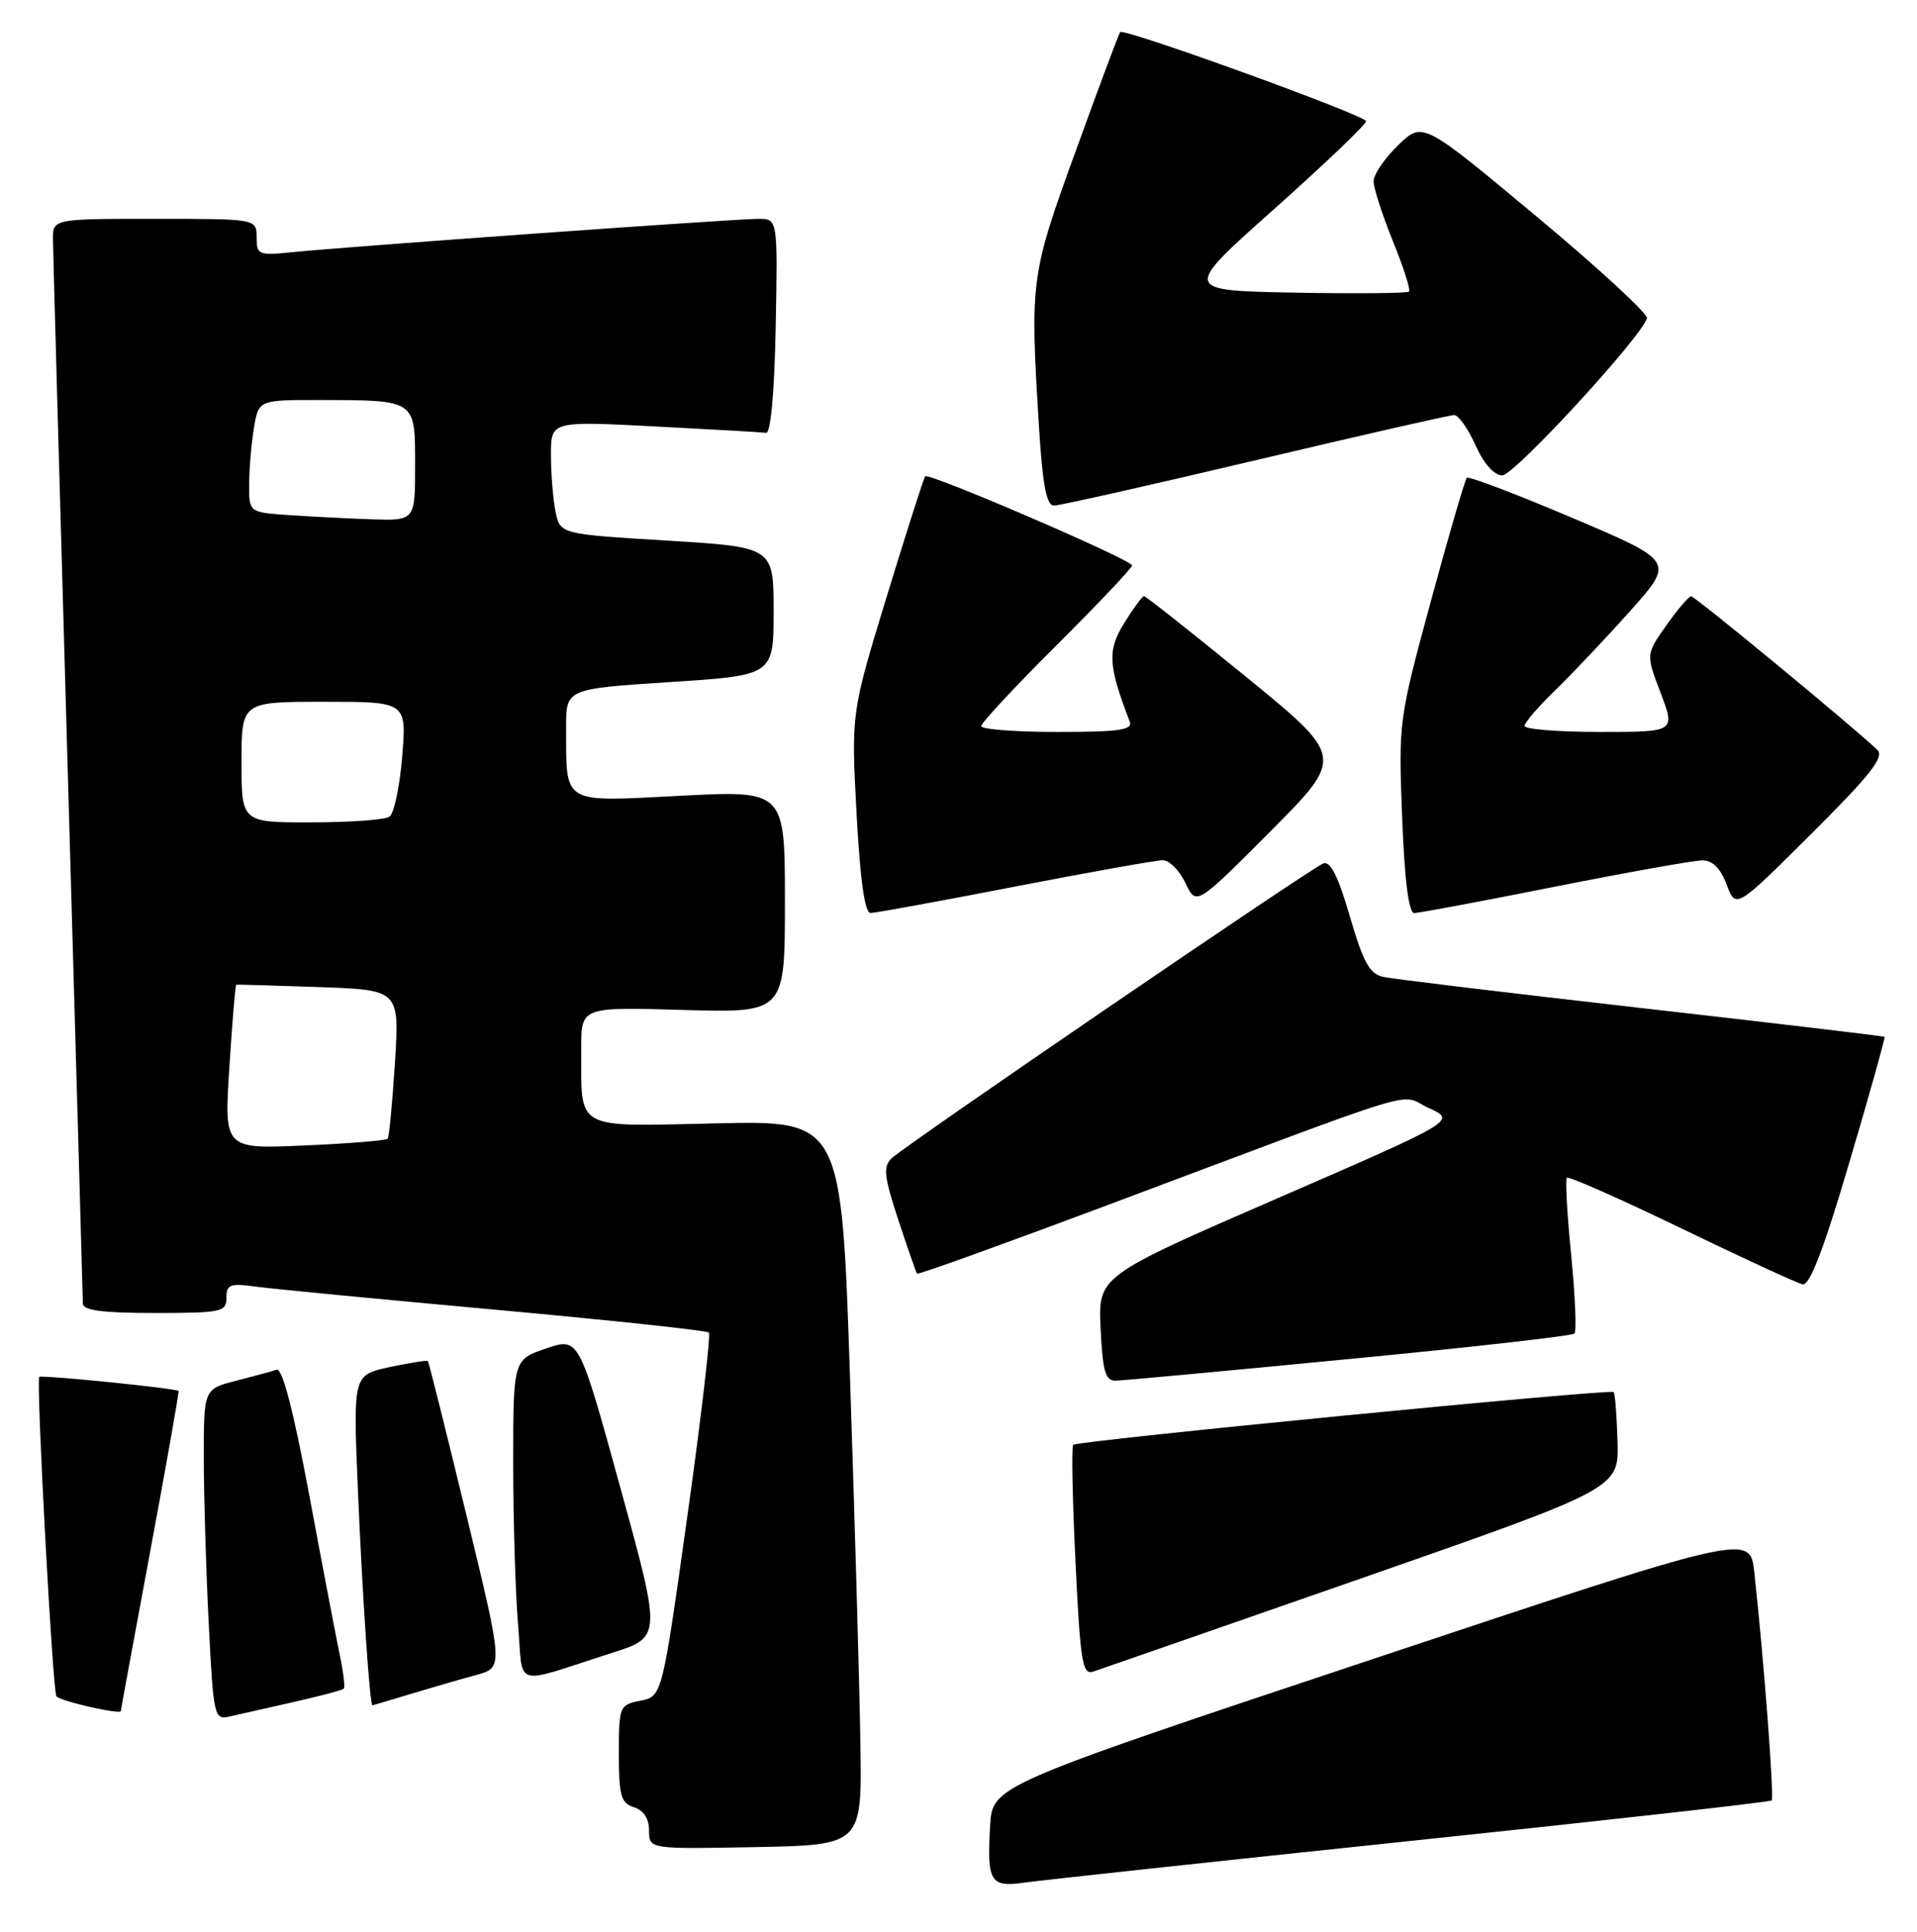<?xml version="1.0" encoding="UTF-8" standalone="no"?>
<!DOCTYPE svg PUBLIC "-//W3C//DTD SVG 1.1//EN" "http://www.w3.org/Graphics/SVG/1.1/DTD/svg11.dtd" >
<svg xmlns="http://www.w3.org/2000/svg" xmlns:xlink="http://www.w3.org/1999/xlink" version="1.1" viewBox="0 0 254 256">
 <g >
 <path fill="currentColor"
d=" M 186.93 243.96 C 213.01 241.22 234.52 238.81 234.74 238.60 C 235.10 238.24 233.71 219.90 232.44 208.35 C 231.88 203.20 231.88 203.20 181.69 219.93 C 131.50 236.66 131.50 236.66 131.19 241.96 C 130.76 249.39 131.21 250.14 135.72 249.49 C 137.80 249.19 160.84 246.70 186.93 243.96 Z  M 114.00 231.00 C 113.89 223.57 113.27 201.97 112.64 183.00 C 111.50 148.50 111.50 148.50 94.90 148.87 C 75.88 149.29 77.04 149.94 77.01 138.97 C 77.00 133.44 77.00 133.44 90.50 133.84 C 104.00 134.23 104.00 134.23 104.00 119.49 C 104.00 104.74 104.00 104.74 90.14 105.46 C 74.28 106.27 75.04 106.73 75.01 96.39 C 75.00 91.29 75.00 91.29 88.75 90.39 C 102.50 89.50 102.50 89.50 102.50 81.00 C 102.50 72.50 102.50 72.50 88.35 71.64 C 74.21 70.78 74.21 70.78 73.60 67.77 C 73.27 66.11 73.00 62.74 73.00 60.27 C 73.00 55.80 73.00 55.80 86.75 56.51 C 94.31 56.90 100.95 57.28 101.50 57.36 C 102.12 57.45 102.61 52.02 102.78 43.25 C 103.05 29.00 103.05 29.00 100.46 29.00 C 97.45 29.00 45.76 32.70 38.75 33.42 C 34.24 33.88 34.00 33.78 34.00 31.45 C 34.00 29.00 34.00 29.00 20.50 29.00 C 7.00 29.00 7.00 29.00 7.02 31.75 C 7.03 33.26 7.92 65.33 9.00 103.00 C 10.08 140.68 10.97 172.06 10.98 172.75 C 11.00 173.66 13.58 174.00 20.50 174.00 C 29.35 174.00 30.00 173.86 30.00 171.99 C 30.00 170.24 30.49 170.04 33.75 170.49 C 35.81 170.78 50.08 172.15 65.47 173.55 C 80.85 174.95 93.65 176.32 93.92 176.59 C 94.19 176.86 92.91 187.82 91.07 200.94 C 87.73 224.80 87.73 224.80 84.86 225.38 C 82.07 225.94 82.00 226.10 82.00 232.41 C 82.00 237.99 82.27 238.95 84.00 239.50 C 85.29 239.91 86.00 241.01 86.00 242.59 C 86.00 245.05 86.00 245.05 100.11 244.78 C 114.22 244.50 114.22 244.50 114.00 231.00 Z  M 38.85 225.57 C 42.35 224.78 45.36 223.98 45.55 223.79 C 45.73 223.60 45.51 221.66 45.05 219.47 C 44.59 217.29 42.77 207.77 41.01 198.32 C 38.89 186.95 37.41 181.27 36.65 181.52 C 36.02 181.73 33.59 182.39 31.25 182.99 C 27.00 184.08 27.00 184.08 27.00 193.29 C 27.01 198.35 27.30 208.23 27.66 215.23 C 28.28 227.49 28.38 227.94 30.40 227.48 C 31.56 227.22 35.36 226.36 38.85 225.57 Z  M 16.01 226.75 C 16.01 226.61 17.77 217.05 19.92 205.50 C 22.07 193.95 23.75 184.42 23.66 184.33 C 23.31 183.98 5.49 182.18 5.20 182.47 C 4.76 182.90 6.98 224.32 7.48 224.81 C 8.14 225.48 15.99 227.26 16.01 226.75 Z  M 54.50 224.46 C 57.25 223.63 61.12 222.51 63.10 221.97 C 66.70 221.00 66.70 221.00 61.80 200.79 C 59.11 189.67 56.81 180.48 56.69 180.36 C 56.57 180.24 54.29 180.61 51.63 181.17 C 46.78 182.21 46.78 182.21 47.42 197.35 C 48.00 211.28 48.99 226.02 49.35 225.99 C 49.43 225.98 51.75 225.30 54.50 224.46 Z  M 81.07 219.05 C 87.65 216.95 87.65 216.95 82.18 197.09 C 76.71 177.22 76.71 177.22 72.36 178.70 C 68.00 180.19 68.00 180.19 68.00 193.94 C 68.00 201.51 68.29 211.10 68.64 215.25 C 69.37 223.86 67.67 223.34 81.07 219.05 Z  M 180.50 209.12 C 214.50 197.25 214.50 197.25 214.32 191.03 C 214.22 187.61 213.99 184.66 213.81 184.48 C 213.36 184.03 142.74 190.93 142.20 191.47 C 141.96 191.71 142.10 198.68 142.50 206.98 C 143.14 220.31 143.42 222.00 144.86 221.52 C 145.76 221.22 161.80 215.64 180.50 209.12 Z  M 178.78 180.10 C 194.88 178.55 208.31 177.03 208.61 176.73 C 208.91 176.43 208.71 171.75 208.18 166.34 C 207.64 160.93 207.38 156.31 207.61 156.08 C 207.83 155.85 214.65 158.86 222.76 162.78 C 230.86 166.70 238.10 170.04 238.84 170.20 C 239.78 170.41 241.64 165.57 245.04 154.03 C 247.72 144.98 249.81 137.49 249.70 137.40 C 249.59 137.31 235.10 135.59 217.50 133.59 C 199.90 131.59 184.50 129.73 183.27 129.46 C 181.47 129.07 180.62 127.51 178.85 121.44 C 177.31 116.12 176.27 114.06 175.33 114.43 C 173.65 115.07 120.00 151.72 118.14 153.50 C 116.99 154.60 117.13 155.88 119.02 161.65 C 120.26 165.42 121.38 168.63 121.51 168.79 C 121.64 168.95 132.71 164.96 146.12 159.94 C 190.33 143.36 185.12 144.94 189.31 146.84 C 192.97 148.50 192.97 148.50 169.24 158.81 C 145.50 169.13 145.50 169.13 145.83 176.06 C 146.10 181.76 146.46 182.99 147.83 182.97 C 148.75 182.95 162.68 181.66 178.78 180.10 Z  M 134.50 117.49 C 144.40 115.57 153.21 114.00 154.07 114.00 C 154.93 114.00 156.28 115.36 157.07 117.02 C 158.50 120.04 158.50 120.04 168.31 110.19 C 178.13 100.33 178.13 100.33 165.07 89.67 C 157.88 83.80 151.81 79.00 151.58 79.00 C 151.35 79.00 150.17 80.61 148.95 82.58 C 146.71 86.20 146.82 88.16 149.68 95.60 C 150.11 96.74 148.35 97.00 140.11 97.00 C 134.55 97.00 130.00 96.65 130.00 96.23 C 130.00 95.81 134.50 90.98 140.00 85.50 C 145.50 80.02 150.00 75.27 150.00 74.93 C 150.00 74.20 123.06 62.59 122.58 63.12 C 122.40 63.33 120.12 70.47 117.51 78.99 C 112.78 94.48 112.78 94.48 113.49 107.74 C 113.97 116.65 114.58 121.00 115.35 120.99 C 115.98 120.99 124.60 119.41 134.50 117.49 Z  M 206.00 117.51 C 215.62 115.60 224.41 114.03 225.53 114.02 C 226.91 114.01 227.95 115.04 228.78 117.23 C 230.00 120.46 230.00 120.46 239.99 110.51 C 247.83 102.70 249.72 100.30 248.74 99.37 C 245.39 96.18 224.56 79.00 224.07 79.02 C 223.76 79.03 222.28 80.77 220.79 82.87 C 218.08 86.71 218.08 86.71 220.04 91.85 C 221.99 97.00 221.99 97.00 212.00 97.00 C 206.50 97.00 202.00 96.64 202.00 96.20 C 202.00 95.76 203.84 93.63 206.09 91.45 C 208.33 89.28 212.80 84.55 216.02 80.94 C 221.87 74.38 221.87 74.38 208.33 68.63 C 200.88 65.47 194.59 63.08 194.35 63.32 C 194.11 63.56 191.97 70.89 189.60 79.63 C 185.34 95.32 185.29 95.64 185.78 108.25 C 186.10 116.67 186.65 121.00 187.39 121.00 C 188.00 120.99 196.38 119.43 206.00 117.51 Z  M 166.34 61.00 C 180.27 57.70 192.12 55.00 192.68 55.00 C 193.24 55.00 194.51 56.80 195.50 59.00 C 196.60 61.45 197.98 63.00 199.05 63.00 C 200.64 63.00 217.54 44.62 218.22 42.17 C 218.37 41.59 211.75 35.49 203.50 28.61 C 188.50 16.10 188.50 16.10 185.25 19.25 C 183.46 20.98 182.00 23.13 182.00 24.02 C 182.00 24.92 183.15 28.48 184.55 31.94 C 185.96 35.40 186.92 38.41 186.69 38.64 C 186.46 38.87 179.62 38.93 171.49 38.78 C 156.69 38.50 156.69 38.50 168.85 27.68 C 175.53 21.72 181.00 16.50 181.00 16.06 C 181.00 15.31 148.97 3.70 148.42 4.25 C 148.27 4.39 145.64 11.43 142.58 19.88 C 136.55 36.48 136.47 37.05 137.65 56.34 C 138.14 64.30 138.65 67.00 139.65 67.00 C 140.40 67.00 152.40 64.30 166.34 61.00 Z  M 30.39 141.43 C 30.77 135.46 31.18 130.54 31.30 130.50 C 31.41 130.46 36.32 130.60 42.22 130.81 C 52.93 131.18 52.93 131.18 52.33 140.84 C 51.99 146.15 51.56 150.69 51.36 150.91 C 51.17 151.14 46.21 151.54 40.35 151.80 C 29.69 152.28 29.69 152.28 30.39 141.43 Z  M 32.00 101.00 C 32.00 93.00 32.00 93.00 42.94 93.00 C 53.88 93.00 53.88 93.00 53.29 100.25 C 52.97 104.24 52.20 107.83 51.60 108.23 C 50.99 108.64 46.34 108.98 41.25 108.98 C 32.00 109.00 32.00 109.00 32.00 101.00 Z  M 38.25 68.26 C 33.00 67.90 33.00 67.90 33.01 64.20 C 33.02 62.16 33.30 58.81 33.64 56.75 C 34.26 53.00 34.26 53.00 42.38 53.01 C 55.17 53.04 55.00 52.92 55.00 61.62 C 55.00 69.00 55.00 69.00 49.25 68.82 C 46.09 68.71 41.14 68.46 38.25 68.26 Z "/>
</g>
</svg>